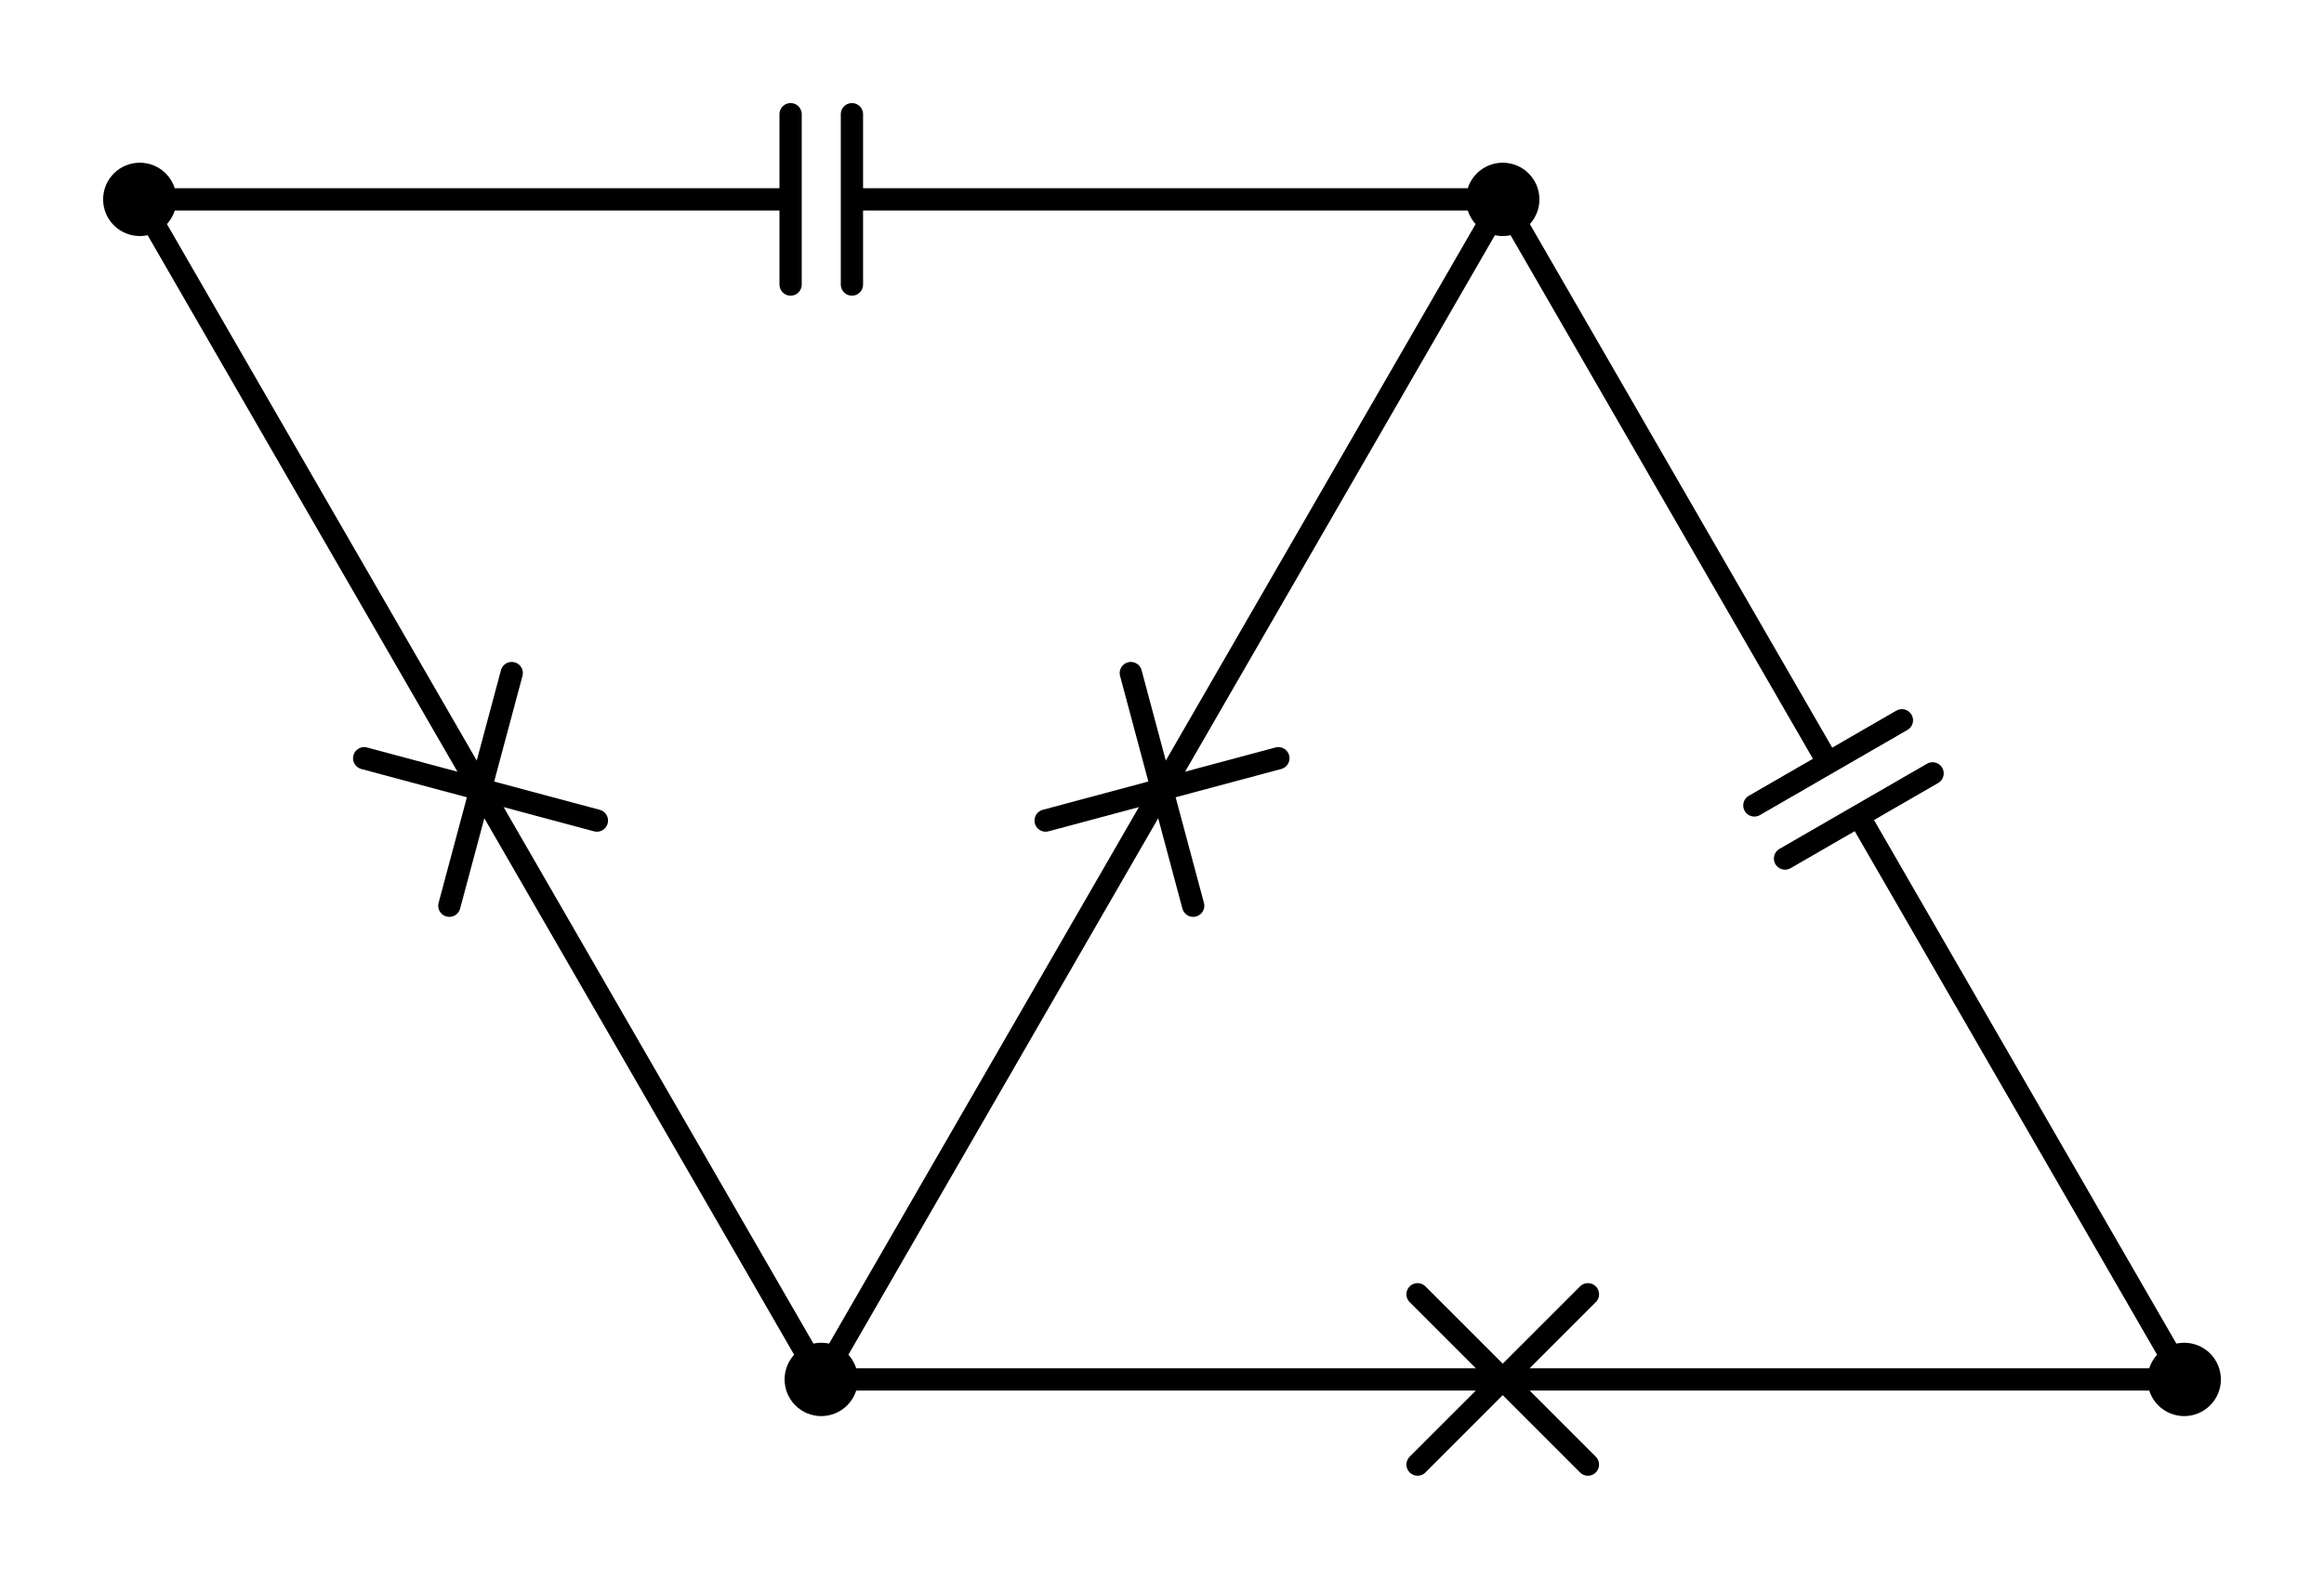 <?xml version="1.0" encoding="utf-8" standalone="no"?>
<!DOCTYPE svg PUBLIC "-//W3C//DTD SVG 1.1//EN"
  "http://www.w3.org/Graphics/SVG/1.1/DTD/svg11.dtd">
<svg xmlns:xlink="http://www.w3.org/1999/xlink" width="208.71pt" height="141.822pt" viewBox="0 0 208.71 141.822" xmlns="http://www.w3.org/2000/svg" version="1.1">
 <defs>
  <style type="text/css">*{stroke-linejoin: round; stroke-linecap: butt}</style>
 </defs>
 <g id="figure_1">
  <g id="patch_1">
   <path d="M 0 141.822 
L 208.71 141.822 
L 208.71 0 
L 0 0 
L 0 141.822 
z
" style="fill: none"/>
  </g>
  <g id="axes_1">
   <g id="line2d_1">
    <path d="M 12.555 17.91 
L 71.001 17.91 
M 71.001 10.26 
L 71.001 25.56 
M 76.509 10.26 
L 76.509 25.56 
M 76.509 17.91 
L 134.955 17.91 
" clip-path="url(#p5085e25bad)" style="fill: none; stroke: #000000; stroke-width: 2; stroke-linecap: round"/>
   </g>
   <g id="line2d_2">
    <path d="M 12.555 17.91 
L 43.155 70.911 
M 45.955 60.461 
L 40.355 81.361 
M 53.605 73.711 
L 32.705 68.111 
M 43.155 70.911 
L 73.755 123.912 
" clip-path="url(#p5085e25bad)" style="fill: none; stroke: #000000; stroke-width: 2; stroke-linecap: round"/>
   </g>
   <g id="line2d_3">
    <path d="M 134.955 17.91 
L 104.355 70.911 
M 114.805 68.111 
L 93.905 73.711 
M 107.155 81.361 
L 101.555 60.461 
M 104.355 70.911 
L 73.755 123.912 
" clip-path="url(#p5085e25bad)" style="fill: none; stroke: #000000; stroke-width: 2; stroke-linecap: round"/>
   </g>
   <g id="line2d_4">
    <path d="M 196.155 123.912 
L 166.932 73.296 
M 160.307 77.121 
L 173.557 69.471 
M 157.553 72.351 
L 170.803 64.701 
M 164.178 68.526 
L 134.955 17.91 
" clip-path="url(#p5085e25bad)" style="fill: none; stroke: #000000; stroke-width: 2; stroke-linecap: round"/>
   </g>
   <g id="line2d_5">
    <path d="M 196.155 123.912 
L 134.955 123.912 
M 142.605 131.562 
L 127.305 116.262 
M 127.305 131.562 
L 142.605 116.262 
M 134.955 123.912 
L 73.755 123.912 
" clip-path="url(#p5085e25bad)" style="fill: none; stroke: #000000; stroke-width: 2; stroke-linecap: round"/>
   </g>
   <g id="patch_2">
    <path d="M 12.555 20.205 
C 13.164 20.205 13.747 19.963 14.178 19.533 
C 14.608 19.102 14.85 18.519 14.85 17.91 
C 14.85 17.301 14.608 16.718 14.178 16.287 
C 13.747 15.857 13.164 15.615 12.555 15.615 
C 11.946 15.615 11.363 15.857 10.932 16.287 
C 10.502 16.718 10.26 17.301 10.26 17.91 
C 10.26 18.519 10.502 19.102 10.932 19.533 
C 11.363 19.963 11.946 20.205 12.555 20.205 
z
" clip-path="url(#p5085e25bad)" style="stroke: #000000; stroke-width: 2; stroke-linejoin: miter"/>
   </g>
   <g id="patch_3">
    <path d="M 134.955 20.205 
C 135.564 20.205 136.147 19.963 136.578 19.533 
C 137.008 19.102 137.25 18.519 137.25 17.91 
C 137.25 17.301 137.008 16.718 136.578 16.287 
C 136.147 15.857 135.564 15.615 134.955 15.615 
C 134.346 15.615 133.763 15.857 133.332 16.287 
C 132.902 16.718 132.66 17.301 132.66 17.91 
C 132.66 18.519 132.902 19.102 133.332 19.533 
C 133.763 19.963 134.346 20.205 134.955 20.205 
z
" clip-path="url(#p5085e25bad)" style="stroke: #000000; stroke-width: 2; stroke-linejoin: miter"/>
   </g>
   <g id="patch_4">
    <path d="M 73.755 126.207 
C 74.364 126.207 74.947 125.965 75.378 125.534 
C 75.808 125.104 76.05 124.52 76.05 123.912 
C 76.05 123.303 75.808 122.719 75.378 122.289 
C 74.947 121.858 74.364 121.617 73.755 121.617 
C 73.146 121.617 72.563 121.858 72.132 122.289 
C 71.702 122.719 71.46 123.303 71.46 123.912 
C 71.46 124.52 71.702 125.104 72.132 125.534 
C 72.563 125.965 73.146 126.207 73.755 126.207 
z
" clip-path="url(#p5085e25bad)" style="stroke: #000000; stroke-width: 2; stroke-linejoin: miter"/>
   </g>
   <g id="patch_5">
    <path d="M 196.155 126.207 
C 196.764 126.207 197.347 125.965 197.778 125.534 
C 198.208 125.104 198.45 124.52 198.45 123.912 
C 198.45 123.303 198.208 122.719 197.778 122.289 
C 197.347 121.858 196.764 121.617 196.155 121.617 
C 195.546 121.617 194.963 121.858 194.532 122.289 
C 194.102 122.719 193.86 123.303 193.86 123.912 
C 193.86 124.52 194.102 125.104 194.532 125.534 
C 194.963 125.965 195.546 126.207 196.155 126.207 
z
" clip-path="url(#p5085e25bad)" style="stroke: #000000; stroke-width: 2; stroke-linejoin: miter"/>
   </g>
  </g>
 </g>
 <defs>
  <clipPath id="p5085e25bad">
   <rect x="7.2" y="7.2" width="194.31" height="127.422"/>
  </clipPath>
 </defs>
</svg>
